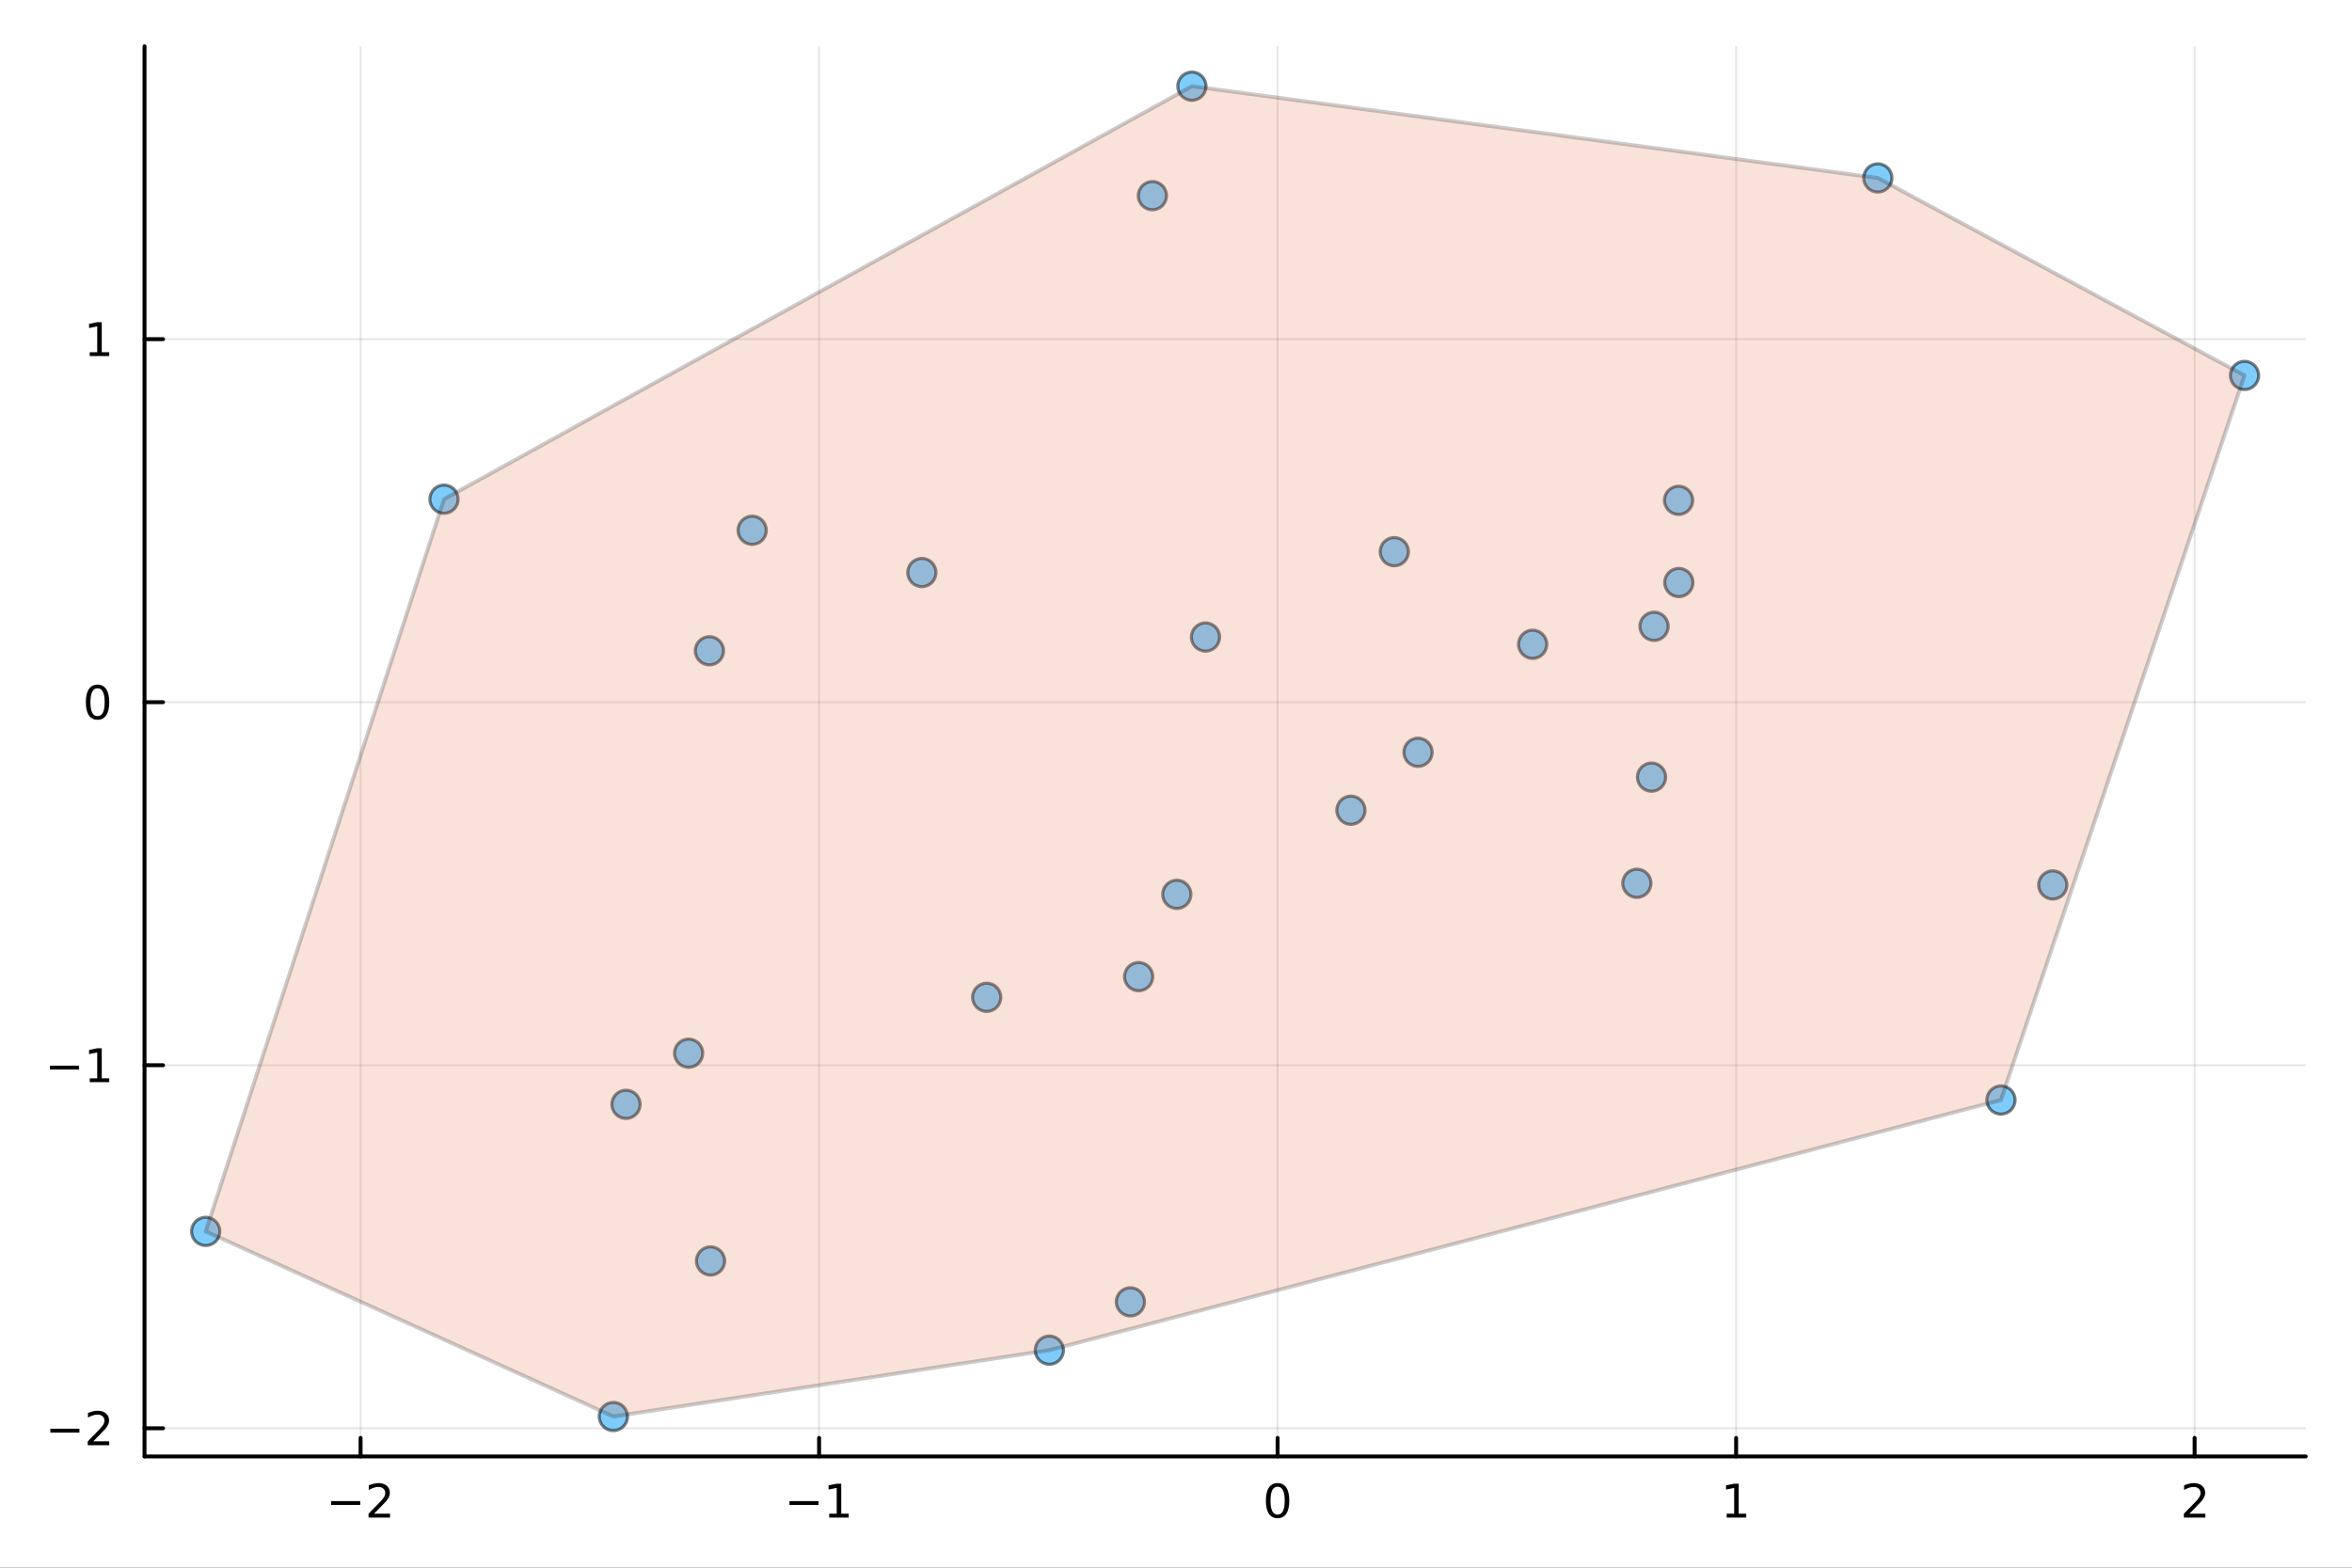 <?xml version="1.0" encoding="utf-8"?>
<svg xmlns="http://www.w3.org/2000/svg" xmlns:xlink="http://www.w3.org/1999/xlink" width="600" height="400" viewBox="0 0 2400 1600">
<rect x="0" y="0" width="2400" height="1600" fill="#333333" stroke="none"/>
<defs>
  <clipPath id="clip460">
    <rect x="0" y="0" width="2400" height="1600"/>
  </clipPath>
</defs>
<path clip-path="url(#clip460)" d="M0 1600 L2400 1600 L2400 0 L0 0  Z" fill="#ffffff" fill-rule="evenodd" fill-opacity="1"/>
<defs>
  <clipPath id="clip461">
    <rect x="480" y="0" width="1681" height="1600"/>
  </clipPath>
</defs>
<path clip-path="url(#clip460)" d="M147.478 1486.45 L2352.76 1486.45 L2352.76 47.244 L147.478 47.244  Z" fill="#ffffff" fill-rule="evenodd" fill-opacity="1"/>
<defs>
  <clipPath id="clip462">
    <rect x="147" y="47" width="2206" height="1440"/>
  </clipPath>
</defs>
<polyline clip-path="url(#clip462)" style="stroke:#000000; stroke-linecap:round; stroke-linejoin:round; stroke-width:2; stroke-opacity:0.1; fill:none" points="367.944,1486.45 367.944,47.244 "/>
<polyline clip-path="url(#clip462)" style="stroke:#000000; stroke-linecap:round; stroke-linejoin:round; stroke-width:2; stroke-opacity:0.1; fill:none" points="835.808,1486.45 835.808,47.244 "/>
<polyline clip-path="url(#clip462)" style="stroke:#000000; stroke-linecap:round; stroke-linejoin:round; stroke-width:2; stroke-opacity:0.1; fill:none" points="1303.67,1486.45 1303.67,47.244 "/>
<polyline clip-path="url(#clip462)" style="stroke:#000000; stroke-linecap:round; stroke-linejoin:round; stroke-width:2; stroke-opacity:0.1; fill:none" points="1771.54,1486.45 1771.54,47.244 "/>
<polyline clip-path="url(#clip462)" style="stroke:#000000; stroke-linecap:round; stroke-linejoin:round; stroke-width:2; stroke-opacity:0.1; fill:none" points="2239.4,1486.45 2239.4,47.244 "/>
<polyline clip-path="url(#clip462)" style="stroke:#000000; stroke-linecap:round; stroke-linejoin:round; stroke-width:2; stroke-opacity:0.1; fill:none" points="147.478,1457.71 2352.76,1457.71 "/>
<polyline clip-path="url(#clip462)" style="stroke:#000000; stroke-linecap:round; stroke-linejoin:round; stroke-width:2; stroke-opacity:0.1; fill:none" points="147.478,1087.18 2352.76,1087.18 "/>
<polyline clip-path="url(#clip462)" style="stroke:#000000; stroke-linecap:round; stroke-linejoin:round; stroke-width:2; stroke-opacity:0.1; fill:none" points="147.478,716.657 2352.76,716.657 "/>
<polyline clip-path="url(#clip462)" style="stroke:#000000; stroke-linecap:round; stroke-linejoin:round; stroke-width:2; stroke-opacity:0.1; fill:none" points="147.478,346.131 2352.76,346.131 "/>
<polyline clip-path="url(#clip460)" style="stroke:#000000; stroke-linecap:round; stroke-linejoin:round; stroke-width:4; stroke-opacity:1; fill:none" points="147.478,1486.45 2352.76,1486.45 "/>
<polyline clip-path="url(#clip460)" style="stroke:#000000; stroke-linecap:round; stroke-linejoin:round; stroke-width:4; stroke-opacity:1; fill:none" points="367.944,1486.45 367.944,1467.55 "/>
<polyline clip-path="url(#clip460)" style="stroke:#000000; stroke-linecap:round; stroke-linejoin:round; stroke-width:4; stroke-opacity:1; fill:none" points="835.808,1486.45 835.808,1467.55 "/>
<polyline clip-path="url(#clip460)" style="stroke:#000000; stroke-linecap:round; stroke-linejoin:round; stroke-width:4; stroke-opacity:1; fill:none" points="1303.67,1486.45 1303.67,1467.55 "/>
<polyline clip-path="url(#clip460)" style="stroke:#000000; stroke-linecap:round; stroke-linejoin:round; stroke-width:4; stroke-opacity:1; fill:none" points="1771.54,1486.45 1771.54,1467.55 "/>
<polyline clip-path="url(#clip460)" style="stroke:#000000; stroke-linecap:round; stroke-linejoin:round; stroke-width:4; stroke-opacity:1; fill:none" points="2239.4,1486.45 2239.4,1467.55 "/>
<path clip-path="url(#clip460)" d="M337.886 1532.02 L367.562 1532.02 L367.562 1535.95 L337.886 1535.95 L337.886 1532.02 Z" fill="#000000" fill-rule="nonzero" fill-opacity="1" /><path clip-path="url(#clip460)" d="M381.682 1544.91 L398.001 1544.91 L398.001 1548.85 L376.057 1548.85 L376.057 1544.91 Q378.719 1542.16 383.302 1537.53 Q387.909 1532.88 389.089 1531.53 Q391.335 1529.01 392.214 1527.27 Q393.117 1525.51 393.117 1523.82 Q393.117 1521.07 391.173 1519.33 Q389.251 1517.6 386.15 1517.6 Q383.951 1517.6 381.497 1518.36 Q379.066 1519.13 376.289 1520.68 L376.289 1515.95 Q379.113 1514.82 381.566 1514.24 Q384.02 1513.66 386.057 1513.66 Q391.427 1513.66 394.622 1516.35 Q397.816 1519.03 397.816 1523.52 Q397.816 1525.65 397.006 1527.57 Q396.219 1529.47 394.113 1532.07 Q393.534 1532.74 390.432 1535.95 Q387.33 1539.15 381.682 1544.91 Z" fill="#000000" fill-rule="nonzero" fill-opacity="1" /><path clip-path="url(#clip460)" d="M805.565 1532.02 L835.241 1532.02 L835.241 1535.95 L805.565 1535.95 L805.565 1532.02 Z" fill="#000000" fill-rule="nonzero" fill-opacity="1" /><path clip-path="url(#clip460)" d="M846.144 1544.91 L853.783 1544.91 L853.783 1518.55 L845.472 1520.21 L845.472 1515.95 L853.736 1514.29 L858.412 1514.29 L858.412 1544.91 L866.051 1544.91 L866.051 1548.85 L846.144 1548.85 L846.144 1544.91 Z" fill="#000000" fill-rule="nonzero" fill-opacity="1" /><path clip-path="url(#clip460)" d="M1303.67 1517.37 Q1300.06 1517.37 1298.23 1520.93 Q1296.43 1524.47 1296.43 1531.6 Q1296.43 1538.71 1298.23 1542.27 Q1300.06 1545.82 1303.67 1545.82 Q1307.31 1545.82 1309.11 1542.27 Q1310.94 1538.71 1310.94 1531.6 Q1310.94 1524.47 1309.11 1520.93 Q1307.31 1517.37 1303.67 1517.37 M1303.67 1513.66 Q1309.48 1513.66 1312.54 1518.27 Q1315.62 1522.85 1315.62 1531.6 Q1315.62 1540.33 1312.54 1544.94 Q1309.48 1549.52 1303.67 1549.52 Q1297.86 1549.52 1294.78 1544.94 Q1291.73 1540.33 1291.73 1531.6 Q1291.73 1522.85 1294.78 1518.27 Q1297.86 1513.66 1303.67 1513.66 Z" fill="#000000" fill-rule="nonzero" fill-opacity="1" /><path clip-path="url(#clip460)" d="M1761.92 1544.91 L1769.56 1544.91 L1769.56 1518.55 L1761.25 1520.21 L1761.25 1515.95 L1769.51 1514.29 L1774.19 1514.29 L1774.19 1544.91 L1781.83 1544.91 L1781.83 1548.85 L1761.92 1548.85 L1761.92 1544.91 Z" fill="#000000" fill-rule="nonzero" fill-opacity="1" /><path clip-path="url(#clip460)" d="M2234.05 1544.91 L2250.37 1544.91 L2250.37 1548.85 L2228.43 1548.85 L2228.43 1544.91 Q2231.09 1542.16 2235.67 1537.53 Q2240.28 1532.88 2241.46 1531.53 Q2243.71 1529.01 2244.59 1527.27 Q2245.49 1525.51 2245.49 1523.82 Q2245.49 1521.07 2243.54 1519.33 Q2241.62 1517.6 2238.52 1517.6 Q2236.32 1517.6 2233.87 1518.36 Q2231.44 1519.13 2228.66 1520.68 L2228.66 1515.95 Q2231.48 1514.82 2233.94 1514.24 Q2236.39 1513.66 2238.43 1513.66 Q2243.8 1513.66 2246.99 1516.35 Q2250.19 1519.03 2250.19 1523.52 Q2250.19 1525.65 2249.38 1527.57 Q2248.59 1529.47 2246.48 1532.07 Q2245.91 1532.74 2242.8 1535.95 Q2239.7 1539.15 2234.05 1544.91 Z" fill="#000000" fill-rule="nonzero" fill-opacity="1" /><polyline clip-path="url(#clip460)" style="stroke:#000000; stroke-linecap:round; stroke-linejoin:round; stroke-width:4; stroke-opacity:1; fill:none" points="147.478,1486.45 147.478,47.244 "/>
<polyline clip-path="url(#clip460)" style="stroke:#000000; stroke-linecap:round; stroke-linejoin:round; stroke-width:4; stroke-opacity:1; fill:none" points="147.478,1457.71 166.376,1457.71 "/>
<polyline clip-path="url(#clip460)" style="stroke:#000000; stroke-linecap:round; stroke-linejoin:round; stroke-width:4; stroke-opacity:1; fill:none" points="147.478,1087.18 166.376,1087.18 "/>
<polyline clip-path="url(#clip460)" style="stroke:#000000; stroke-linecap:round; stroke-linejoin:round; stroke-width:4; stroke-opacity:1; fill:none" points="147.478,716.657 166.376,716.657 "/>
<polyline clip-path="url(#clip460)" style="stroke:#000000; stroke-linecap:round; stroke-linejoin:round; stroke-width:4; stroke-opacity:1; fill:none" points="147.478,346.131 166.376,346.131 "/>
<path clip-path="url(#clip460)" d="M51.362 1458.16 L81.038 1458.16 L81.038 1462.1 L51.362 1462.1 L51.362 1458.16 Z" fill="#000000" fill-rule="nonzero" fill-opacity="1" /><path clip-path="url(#clip460)" d="M95.159 1471.05 L111.478 1471.05 L111.478 1474.99 L89.534 1474.99 L89.534 1471.05 Q92.196 1468.3 96.779 1463.67 Q101.385 1459.02 102.566 1457.67 Q104.811 1455.15 105.691 1453.42 Q106.594 1451.66 106.594 1449.97 Q106.594 1447.21 104.649 1445.48 Q102.728 1443.74 99.626 1443.74 Q97.427 1443.74 94.973 1444.5 Q92.543 1445.27 89.765 1446.82 L89.765 1442.1 Q92.589 1440.96 95.043 1440.38 Q97.496 1439.8 99.534 1439.8 Q104.904 1439.8 108.098 1442.49 Q111.293 1445.17 111.293 1449.67 Q111.293 1451.79 110.483 1453.72 Q109.696 1455.61 107.589 1458.21 Q107.01 1458.88 103.909 1462.1 Q100.807 1465.29 95.159 1471.05 Z" fill="#000000" fill-rule="nonzero" fill-opacity="1" /><path clip-path="url(#clip460)" d="M50.992 1087.63 L80.668 1087.63 L80.668 1091.57 L50.992 1091.57 L50.992 1087.63 Z" fill="#000000" fill-rule="nonzero" fill-opacity="1" /><path clip-path="url(#clip460)" d="M91.571 1100.53 L99.21 1100.53 L99.21 1074.16 L90.899 1075.83 L90.899 1071.57 L99.163 1069.9 L103.839 1069.9 L103.839 1100.53 L111.478 1100.53 L111.478 1104.46 L91.571 1104.46 L91.571 1100.53 Z" fill="#000000" fill-rule="nonzero" fill-opacity="1" /><path clip-path="url(#clip460)" d="M99.534 702.456 Q95.922 702.456 94.094 706.021 Q92.288 709.562 92.288 716.692 Q92.288 723.798 94.094 727.363 Q95.922 730.905 99.534 730.905 Q103.168 730.905 104.973 727.363 Q106.802 723.798 106.802 716.692 Q106.802 709.562 104.973 706.021 Q103.168 702.456 99.534 702.456 M99.534 698.752 Q105.344 698.752 108.399 703.358 Q111.478 707.942 111.478 716.692 Q111.478 725.419 108.399 730.025 Q105.344 734.608 99.534 734.608 Q93.723 734.608 90.645 730.025 Q87.589 725.419 87.589 716.692 Q87.589 707.942 90.645 703.358 Q93.723 698.752 99.534 698.752 Z" fill="#000000" fill-rule="nonzero" fill-opacity="1" /><path clip-path="url(#clip460)" d="M91.571 359.476 L99.21 359.476 L99.21 333.11 L90.899 334.777 L90.899 330.518 L99.163 328.851 L103.839 328.851 L103.839 359.476 L111.478 359.476 L111.478 363.411 L91.571 363.411 L91.571 359.476 Z" fill="#000000" fill-rule="nonzero" fill-opacity="1" /><circle clip-path="url(#clip462)" cx="1161.87" cy="996.758" r="14.4" fill="#009af9" fill-rule="evenodd" fill-opacity="0.5" stroke="#000000" stroke-opacity="0.5" stroke-width="3.2"/>
<circle clip-path="url(#clip462)" cx="1563.92" cy="657.577" r="14.4" fill="#009af9" fill-rule="evenodd" fill-opacity="0.5" stroke="#000000" stroke-opacity="0.5" stroke-width="3.2"/>
<circle clip-path="url(#clip462)" cx="638.78" cy="1127.09" r="14.4" fill="#009af9" fill-rule="evenodd" fill-opacity="0.5" stroke="#000000" stroke-opacity="0.5" stroke-width="3.2"/>
<circle clip-path="url(#clip462)" cx="702.672" cy="1074.9" r="14.4" fill="#009af9" fill-rule="evenodd" fill-opacity="0.5" stroke="#000000" stroke-opacity="0.5" stroke-width="3.2"/>
<circle clip-path="url(#clip462)" cx="2094.66" cy="903.176" r="14.4" fill="#009af9" fill-rule="evenodd" fill-opacity="0.5" stroke="#000000" stroke-opacity="0.5" stroke-width="3.2"/>
<circle clip-path="url(#clip462)" cx="1200.83" cy="912.793" r="14.4" fill="#009af9" fill-rule="evenodd" fill-opacity="0.5" stroke="#000000" stroke-opacity="0.5" stroke-width="3.2"/>
<circle clip-path="url(#clip462)" cx="1153.47" cy="1328.69" r="14.4" fill="#009af9" fill-rule="evenodd" fill-opacity="0.5" stroke="#000000" stroke-opacity="0.5" stroke-width="3.2"/>
<circle clip-path="url(#clip462)" cx="767.537" cy="541.216" r="14.4" fill="#009af9" fill-rule="evenodd" fill-opacity="0.5" stroke="#000000" stroke-opacity="0.5" stroke-width="3.2"/>
<circle clip-path="url(#clip462)" cx="2041.8" cy="1122.69" r="14.4" fill="#009af9" fill-rule="evenodd" fill-opacity="0.5" stroke="#000000" stroke-opacity="0.5" stroke-width="3.2"/>
<circle clip-path="url(#clip462)" cx="1422.76" cy="563.043" r="14.4" fill="#009af9" fill-rule="evenodd" fill-opacity="0.5" stroke="#000000" stroke-opacity="0.5" stroke-width="3.2"/>
<circle clip-path="url(#clip462)" cx="1216.23" cy="87.976" r="14.4" fill="#009af9" fill-rule="evenodd" fill-opacity="0.5" stroke="#000000" stroke-opacity="0.5" stroke-width="3.2"/>
<circle clip-path="url(#clip462)" cx="1070.77" cy="1378.01" r="14.4" fill="#009af9" fill-rule="evenodd" fill-opacity="0.5" stroke="#000000" stroke-opacity="0.5" stroke-width="3.2"/>
<circle clip-path="url(#clip462)" cx="1687.81" cy="639.221" r="14.4" fill="#009af9" fill-rule="evenodd" fill-opacity="0.5" stroke="#000000" stroke-opacity="0.5" stroke-width="3.2"/>
<circle clip-path="url(#clip462)" cx="1006.83" cy="1017.87" r="14.4" fill="#009af9" fill-rule="evenodd" fill-opacity="0.5" stroke="#000000" stroke-opacity="0.5" stroke-width="3.2"/>
<circle clip-path="url(#clip462)" cx="2290.34" cy="383.171" r="14.4" fill="#009af9" fill-rule="evenodd" fill-opacity="0.5" stroke="#000000" stroke-opacity="0.5" stroke-width="3.2"/>
<circle clip-path="url(#clip462)" cx="1378.49" cy="826.933" r="14.4" fill="#009af9" fill-rule="evenodd" fill-opacity="0.5" stroke="#000000" stroke-opacity="0.5" stroke-width="3.2"/>
<circle clip-path="url(#clip462)" cx="1175.92" cy="199.704" r="14.4" fill="#009af9" fill-rule="evenodd" fill-opacity="0.5" stroke="#000000" stroke-opacity="0.5" stroke-width="3.2"/>
<circle clip-path="url(#clip462)" cx="453.058" cy="509.469" r="14.4" fill="#009af9" fill-rule="evenodd" fill-opacity="0.5" stroke="#000000" stroke-opacity="0.5" stroke-width="3.2"/>
<circle clip-path="url(#clip462)" cx="1670.26" cy="901.494" r="14.4" fill="#009af9" fill-rule="evenodd" fill-opacity="0.5" stroke="#000000" stroke-opacity="0.5" stroke-width="3.2"/>
<circle clip-path="url(#clip462)" cx="1713.08" cy="594.551" r="14.4" fill="#009af9" fill-rule="evenodd" fill-opacity="0.5" stroke="#000000" stroke-opacity="0.5" stroke-width="3.2"/>
<circle clip-path="url(#clip462)" cx="1916.14" cy="181.612" r="14.4" fill="#009af9" fill-rule="evenodd" fill-opacity="0.5" stroke="#000000" stroke-opacity="0.5" stroke-width="3.2"/>
<circle clip-path="url(#clip462)" cx="725.027" cy="1286.94" r="14.4" fill="#009af9" fill-rule="evenodd" fill-opacity="0.5" stroke="#000000" stroke-opacity="0.5" stroke-width="3.2"/>
<circle clip-path="url(#clip462)" cx="1230.09" cy="650.183" r="14.4" fill="#009af9" fill-rule="evenodd" fill-opacity="0.5" stroke="#000000" stroke-opacity="0.5" stroke-width="3.2"/>
<circle clip-path="url(#clip462)" cx="1446.97" cy="767.79" r="14.4" fill="#009af9" fill-rule="evenodd" fill-opacity="0.5" stroke="#000000" stroke-opacity="0.5" stroke-width="3.2"/>
<circle clip-path="url(#clip462)" cx="625.896" cy="1445.72" r="14.4" fill="#009af9" fill-rule="evenodd" fill-opacity="0.5" stroke="#000000" stroke-opacity="0.5" stroke-width="3.2"/>
<circle clip-path="url(#clip462)" cx="723.887" cy="664.194" r="14.4" fill="#009af9" fill-rule="evenodd" fill-opacity="0.5" stroke="#000000" stroke-opacity="0.5" stroke-width="3.2"/>
<circle clip-path="url(#clip462)" cx="1712.83" cy="510.638" r="14.4" fill="#009af9" fill-rule="evenodd" fill-opacity="0.5" stroke="#000000" stroke-opacity="0.5" stroke-width="3.2"/>
<circle clip-path="url(#clip462)" cx="1685.24" cy="793.149" r="14.4" fill="#009af9" fill-rule="evenodd" fill-opacity="0.5" stroke="#000000" stroke-opacity="0.5" stroke-width="3.2"/>
<circle clip-path="url(#clip462)" cx="940.67" cy="584.348" r="14.4" fill="#009af9" fill-rule="evenodd" fill-opacity="0.5" stroke="#000000" stroke-opacity="0.5" stroke-width="3.2"/>
<circle clip-path="url(#clip462)" cx="209.891" cy="1256.77" r="14.4" fill="#009af9" fill-rule="evenodd" fill-opacity="0.5" stroke="#000000" stroke-opacity="0.5" stroke-width="3.2"/>
<path clip-path="url(#clip462)" d="M209.891 1256.77 L625.896 1445.72 L1070.77 1378.01 L2041.8 1122.69 L2290.34 383.171 L1916.14 181.612 L1216.23 87.976 L453.058 509.469 L209.891 1256.77 L209.891 1256.77  Z" fill="#e26f46" fill-rule="evenodd" fill-opacity="0.2"/>
<polyline clip-path="url(#clip462)" style="stroke:#000000; stroke-linecap:round; stroke-linejoin:round; stroke-width:4; stroke-opacity:0.2; fill:none" points="209.891,1256.77 625.896,1445.72 1070.77,1378.01 2041.8,1122.69 2290.34,383.171 1916.14,181.612 1216.23,87.976 453.058,509.469 209.891,1256.77 "/>
</svg>
